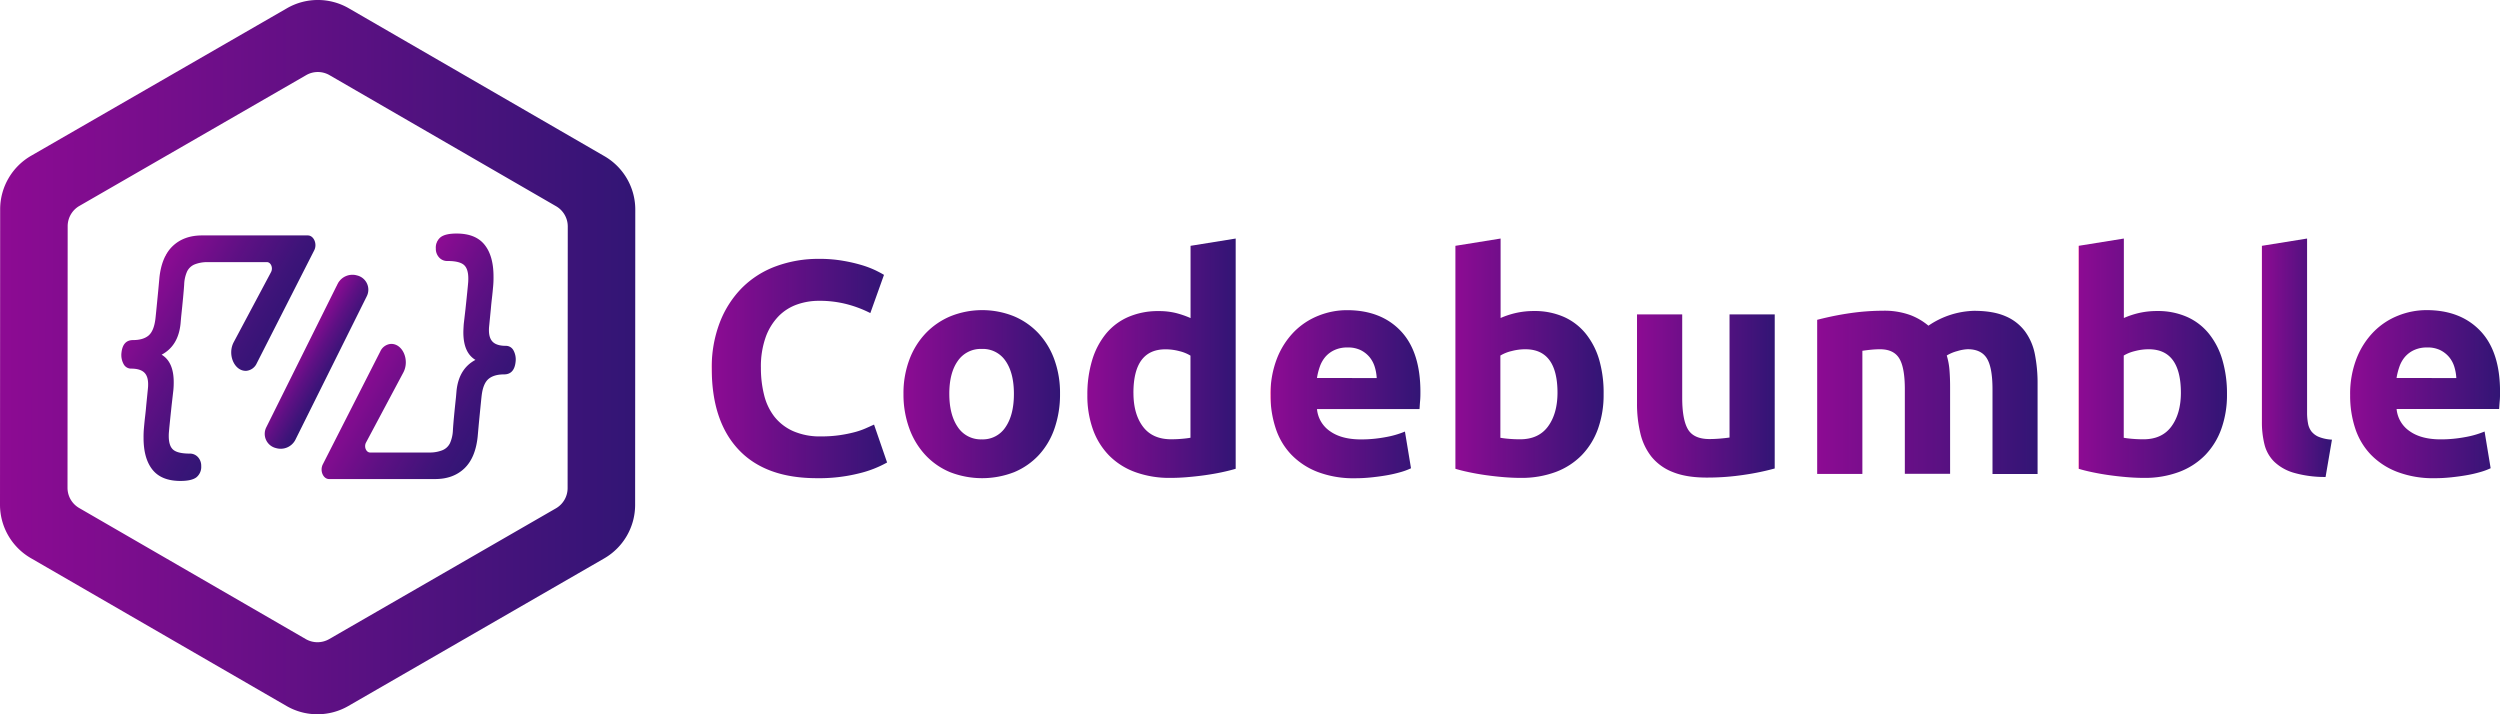 <svg xmlns="http://www.w3.org/2000/svg" xmlns:xlink="http://www.w3.org/1999/xlink" viewBox="0 0 1116.79 319.07"><defs><style>.cls-1{fill:url(#linear-gradient);}.cls-2{fill:url(#linear-gradient-2);}.cls-3{fill:url(#linear-gradient-3);}.cls-4{fill:url(#linear-gradient-4);}.cls-5{fill:url(#linear-gradient-5);}.cls-6{fill:url(#linear-gradient-6);}.cls-7{fill:url(#linear-gradient-7);}.cls-8{fill:url(#linear-gradient-8);}.cls-9{fill:url(#linear-gradient-9);}.cls-10{fill:url(#linear-gradient-10);}.cls-11{fill:url(#linear-gradient-11);}.cls-12{fill:url(#linear-gradient-12);}.cls-13{fill:url(#linear-gradient-13);}.cls-14{fill:url(#linear-gradient-14);}</style><linearGradient id="linear-gradient" x1="0.08" y1="159.92" x2="283.8" y2="159.92" gradientTransform="translate(0.05 -0.46) rotate(0.03)" gradientUnits="userSpaceOnUse"><stop offset="0" stop-color="#ff057c"/><stop offset="0" stop-color="#8d0b93"/><stop offset="1" stop-color="#321575"/></linearGradient><linearGradient id="linear-gradient-2" x1="62.31" y1="134.78" x2="115.95" y2="165.75" gradientTransform="translate(0.05 -0.46) rotate(0.03)" gradientUnits="userSpaceOnUse"><stop offset="0" stop-color="#ff057c"/><stop offset="0" stop-color="#8d0b93"/><stop offset="0.43" stop-color="#5f1084"/><stop offset="0.8" stop-color="#3e1479"/><stop offset="1" stop-color="#321575"/></linearGradient><linearGradient id="linear-gradient-3" x1="168.71" y1="154.26" x2="222.34" y2="185.23" xlink:href="#linear-gradient-2"/><linearGradient id="linear-gradient-4" x1="133.41" y1="157.36" x2="149.45" y2="166.62" xlink:href="#linear-gradient-2"/><linearGradient id="linear-gradient-5" x1="317.96" y1="164.62" x2="396.29" y2="164.62" gradientUnits="userSpaceOnUse"><stop offset="0" stop-color="#ff057c"/><stop offset="0" stop-color="#8d0b93"/><stop offset="0.78" stop-color="#46137c"/><stop offset="1" stop-color="#321575"/></linearGradient><linearGradient id="linear-gradient-6" x1="403.47" y1="176.07" x2="473.53" y2="176.07" xlink:href="#linear-gradient-5"/><linearGradient id="linear-gradient-7" x1="485.73" y1="160.02" x2="551.99" y2="160.02" xlink:href="#linear-gradient-5"/><linearGradient id="linear-gradient-8" x1="567.57" y1="176.07" x2="634.51" y2="176.07" xlink:href="#linear-gradient-5"/><linearGradient id="linear-gradient-9" x1="650.1" y1="160.02" x2="716.36" y2="160.02" xlink:href="#linear-gradient-5"/><linearGradient id="linear-gradient-10" x1="731.27" y1="176.89" x2="792.79" y2="176.89" xlink:href="#linear-gradient-5"/><linearGradient id="linear-gradient-11" x1="811.76" y1="175.26" x2="910.27" y2="175.26" xlink:href="#linear-gradient-5"/><linearGradient id="linear-gradient-12" x1="928.57" y1="160.02" x2="994.83" y2="160.02" xlink:href="#linear-gradient-5"/><linearGradient id="linear-gradient-13" x1="1010.42" y1="159.81" x2="1041.72" y2="159.81" xlink:href="#linear-gradient-5"/><linearGradient id="linear-gradient-14" x1="1049.85" y1="176.07" x2="1116.79" y2="176.07" xlink:href="#linear-gradient-5"/></defs><title>2Asset 13</title><g id="Layer_2" data-name="Layer 2"><g id="Layer_1-2" data-name="Layer 1"><path class="cls-1" d="M141.82,319.07A27.51,27.51,0,0,1,128,315.38L13.75,249.31A27.6,27.6,0,0,1,0,225.46l.07-132A27.63,27.63,0,0,1,13.85,69.61L128.22,3.67a27.62,27.62,0,0,1,27.53,0L270,69.76A27.57,27.57,0,0,1,283.79,93.6l-.07,132a27.61,27.61,0,0,1-13.78,23.83L155.57,315.4A27.56,27.56,0,0,1,141.82,319.07ZM142,32.17a10.41,10.41,0,0,0-5.21,1.39L35.44,92a10.46,10.46,0,0,0-5.21,9l-.07,116.94a10.43,10.43,0,0,0,5.21,9L136.61,285.5a10.47,10.47,0,0,0,10.43,0l101.31-58.42a10.44,10.44,0,0,0,5.21-9l.07-116.95a10.45,10.45,0,0,0-5.21-9L147.18,33.56A10.41,10.41,0,0,0,142,32.17Z"/><path class="cls-2" d="M140.37,111.82,114.7,162.28a5.71,5.71,0,0,1-4.71,3.38h0c-5.28.2-8.53-7.25-5.58-12.81l16.67-31.3c1-1.9-.06-4.45-1.87-4.46H92.45a15.39,15.39,0,0,0-5.44,1,6.49,6.49,0,0,0-3.42,3.15A15.62,15.62,0,0,0,82.28,127q-.27,4.38-1.37,14.66l-.25,2.89q-1,9.94-8.46,13.9c3.6,2.15,5.41,6.25,5.4,12.31,0,.72,0,1.93-.17,3.64l-.76,6.64q-1,9.4-1.19,11.77a17.84,17.84,0,0,0-.09,2q0,4.4,2,6.1t7.27,1.72a4.84,4.84,0,0,1,3.8,1.61,5.66,5.66,0,0,1,1.43,3.95,6,6,0,0,1-2.11,5c-1.41,1.1-3.81,1.66-7.19,1.65q-8.45,0-12.46-5t-4-14.24a43.3,43.3,0,0,1,.17-4.39c.17-1.92.35-3.72.55-5.4s.36-3.23.47-4.65l.77-7.71a16.47,16.47,0,0,0,.08-1.82c0-2.42-.6-4.19-1.81-5.29s-3.12-1.66-5.71-1.67a3.76,3.76,0,0,1-3.46-2.08,8.41,8.41,0,0,1-.93-5q.6-5.67,5.16-5.67t7-2.08c1.58-1.39,2.56-3.84,3-7.33q.09-.54,1.27-12.74l.52-5.67q1-9.52,6-14.23t13.06-4.7a1,1,0,0,1,.29,0l39.45,0h7.57C140.2,105.24,141.81,109,140.37,111.82Z"/><path class="cls-3" d="M144.21,207.43,169.88,157a5.69,5.69,0,0,1,4.7-3.37h0c5.29-.21,8.54,7.25,5.58,12.8L163.5,197.7c-1,1.9.06,4.45,1.86,4.45l26.76,0a15.35,15.35,0,0,0,5.44-1A6.45,6.45,0,0,0,201,198a15.65,15.65,0,0,0,1.32-5.78q.25-4.38,1.36-14.66l.25-2.89q1-9.94,8.46-13.9-5.4-3.22-5.4-12.31c0-.72.06-1.93.17-3.64l.77-6.64q1-9.42,1.19-11.77c.05-.5.08-1.17.08-2q0-4.4-2-6.1c-1.35-1.14-3.78-1.72-7.27-1.72a4.81,4.81,0,0,1-3.8-1.61,5.7,5.7,0,0,1-1.44-4,5.93,5.93,0,0,1,2.12-5c1.41-1.1,3.8-1.66,7.18-1.65q8.46,0,12.47,5t4,14.24a40.18,40.18,0,0,1-.17,4.38c-.17,1.93-.35,3.73-.55,5.41s-.35,3.22-.47,4.65l-.76,7.71a14,14,0,0,0-.09,1.82c0,2.42.61,4.19,1.82,5.29s3.11,1.66,5.7,1.66a3.8,3.8,0,0,1,3.47,2.09,8.47,8.47,0,0,1,.92,5q-.58,5.67-5.16,5.67t-7,2.08q-2.37,2.08-3,7.33-.09.54-1.28,12.73l-.51,5.68q-1,9.51-6,14.23t-13.06,4.7a1.35,1.35,0,0,1-.28,0l-39.46,0H147C144.37,214,142.76,210.27,144.21,207.43Z"/><path class="cls-4" d="M150.9,126.66l-32,64.33a6.53,6.53,0,0,0,4.41,9.18h0a7.38,7.38,0,0,0,8.59-3.61l32-64.33a6.54,6.54,0,0,0-4.4-9.19h0A7.41,7.41,0,0,0,150.9,126.66Z"/><path class="cls-5" d="M364.85,213.61q-22.91,0-34.9-12.74t-12-36.18a55.62,55.62,0,0,1,3.66-20.8,44.76,44.76,0,0,1,10-15.45,41.85,41.85,0,0,1,15.18-9.55,54.68,54.68,0,0,1,19.1-3.25,60.91,60.91,0,0,1,10.84.88,70.19,70.19,0,0,1,8.54,2,42.93,42.93,0,0,1,6.1,2.37c1.63.81,2.8,1.45,3.52,1.9l-6.1,17.07A51.79,51.79,0,0,0,378.74,136a48.37,48.37,0,0,0-13.08-1.62,29,29,0,0,0-9.55,1.62,21.69,21.69,0,0,0-8.27,5.22,26.19,26.19,0,0,0-5.76,9.28,39.08,39.08,0,0,0-2.17,13.82,49.2,49.2,0,0,0,1.43,12.13,25.78,25.78,0,0,0,4.6,9.69,22.14,22.14,0,0,0,8.34,6.44,29.67,29.67,0,0,0,12.47,2.37,57,57,0,0,0,8.26-.54,60.44,60.44,0,0,0,6.51-1.29,34.05,34.05,0,0,0,5-1.69c1.44-.63,2.76-1.22,3.93-1.76l5.83,16.93a49.11,49.11,0,0,1-12.61,4.88A73.18,73.18,0,0,1,364.85,213.61Z"/><path class="cls-6" d="M473.53,175.94a46.24,46.24,0,0,1-2.44,15.38,33.44,33.44,0,0,1-7,11.92,31.71,31.71,0,0,1-11,7.66,39.43,39.43,0,0,1-28.73,0,31.71,31.71,0,0,1-11-7.66,34.75,34.75,0,0,1-7.18-11.92,44,44,0,0,1-2.58-15.38,42.56,42.56,0,0,1,2.64-15.31,34.61,34.61,0,0,1,7.32-11.79,32.84,32.84,0,0,1,11.11-7.59,38,38,0,0,1,28.19,0,32.07,32.07,0,0,1,11,7.59A34.32,34.32,0,0,1,471,160.63,43.45,43.45,0,0,1,473.53,175.94Zm-20.6,0q0-9.34-3.73-14.7a12.18,12.18,0,0,0-10.63-5.36,12.37,12.37,0,0,0-10.71,5.36q-3.8,5.35-3.79,14.7t3.79,14.84a12.27,12.27,0,0,0,10.71,5.49,12.08,12.08,0,0,0,10.63-5.49Q452.94,185.29,452.93,175.94Z"/><path class="cls-7" d="M552,209.41q-2.72.81-6.23,1.56c-2.35.5-4.81.92-7.39,1.29s-5.2.65-7.86.88-5.22.34-7.66.34a44.66,44.66,0,0,1-15.71-2.58,31.56,31.56,0,0,1-11.66-7.38,32.13,32.13,0,0,1-7.25-11.66,44.5,44.5,0,0,1-2.5-15.38,52.82,52.82,0,0,1,2.16-15.65A34.17,34.17,0,0,1,494.13,149a26.73,26.73,0,0,1,10-7.45,33.31,33.31,0,0,1,13.48-2.58,31.78,31.78,0,0,1,7.52.82,41,41,0,0,1,6.71,2.3V109.81L552,106.56Zm-45.67-33.88q0,9.36,4.2,15t12.47,5.7q2.71,0,5-.21c1.54-.13,2.8-.29,3.8-.47V158.86a17.58,17.58,0,0,0-4.95-2,23.9,23.9,0,0,0-6.16-.81Q506.32,156,506.32,175.53Z"/><path class="cls-8" d="M567.57,176.62a43.41,43.41,0,0,1,2.92-16.6,35.49,35.49,0,0,1,7.65-11.86A31.78,31.78,0,0,1,589.05,141a34.06,34.06,0,0,1,12.67-2.44q15.18,0,24,9.28t8.8,27.31c0,1.17,0,2.46-.13,3.86s-.18,2.64-.27,3.72h-45.8a13.42,13.42,0,0,0,5.82,9.9c3.44,2.44,8,3.66,13.83,3.66a58.1,58.1,0,0,0,10.9-1,40.93,40.93,0,0,0,8.74-2.51l2.71,16.4a28.9,28.9,0,0,1-4.33,1.63,58.55,58.55,0,0,1-6,1.42q-3.33.6-7.12,1a68.93,68.93,0,0,1-7.59.41,45,45,0,0,1-16.73-2.84,32.67,32.67,0,0,1-11.79-7.8,30.79,30.79,0,0,1-6.91-11.72A46.39,46.39,0,0,1,567.57,176.62ZM615,168.89a20.73,20.73,0,0,0-.88-5,12.75,12.75,0,0,0-2.3-4.34,12.29,12.29,0,0,0-3.93-3.11,12.76,12.76,0,0,0-5.9-1.22,13.53,13.53,0,0,0-5.83,1.15,12,12,0,0,0-4.06,3,13.72,13.72,0,0,0-2.51,4.4,28.64,28.64,0,0,0-1.28,5.08Z"/><path class="cls-9" d="M716.36,176.07a45,45,0,0,1-2.5,15.45,32.72,32.72,0,0,1-7.25,11.79A31.94,31.94,0,0,1,695,210.83a43.83,43.83,0,0,1-15.72,2.65c-2.44,0-5-.12-7.65-.34s-5.29-.52-7.86-.88-5-.79-7.39-1.29-4.42-1-6.23-1.56v-99.6l20.19-3.25v35.5a38,38,0,0,1,7.05-2.3,36.18,36.18,0,0,1,7.86-.82,32.19,32.19,0,0,1,13.41,2.65,26.32,26.32,0,0,1,9.76,7.52,33.68,33.68,0,0,1,6,11.72A53.23,53.23,0,0,1,716.36,176.07Zm-20.6-.54q0-19.51-14.36-19.51a23.85,23.85,0,0,0-6.16.81,17.45,17.45,0,0,0-5,2v36.73c1,.18,2.26.34,3.79.47s3.21.21,5,.21q8.26,0,12.47-5.7T695.76,175.53Z"/><path class="cls-10" d="M792.79,209.28a111.72,111.72,0,0,1-13.28,2.77,108.87,108.87,0,0,1-17.07,1.29q-9.09,0-15.11-2.44a22.9,22.9,0,0,1-9.56-6.84,26.69,26.69,0,0,1-5-10.5,56.22,56.22,0,0,1-1.49-13.42v-39.7h20.19V177.7q0,9.75,2.57,14.09t9.62,4.34c1.45,0,3-.07,4.61-.2s3.07-.3,4.34-.48v-55h20.19Z"/><path class="cls-11" d="M850.92,173.91q0-9.76-2.51-13.83t-8.6-4.06c-1.27,0-2.58.07-3.93.2s-2.67.3-3.93.48v55H811.76V142.87q2.57-.68,6-1.42c2.3-.49,4.74-.95,7.32-1.35s5.21-.73,7.92-.95,5.38-.34,8-.34a33.76,33.76,0,0,1,12.53,2,28.22,28.22,0,0,1,7.93,4.68,37.72,37.72,0,0,1,20.33-6.64q8.53,0,14,2.37a21.08,21.08,0,0,1,8.74,6.71,25.43,25.43,0,0,1,4.48,10.3,66.68,66.68,0,0,1,1.21,13.28v40.24H890.08v-37.8q0-9.76-2.5-13.83C885.9,157.37,883,156,879,156a18.27,18.27,0,0,0-4.54.81,17.84,17.84,0,0,0-4.81,2,30.9,30.9,0,0,1,1.22,6.58q.27,3.45.27,7.38v38.89H850.92Z"/><path class="cls-12" d="M994.83,176.07a45,45,0,0,1-2.5,15.45,32.58,32.58,0,0,1-7.25,11.79,31.94,31.94,0,0,1-11.66,7.52,43.76,43.76,0,0,1-15.72,2.65c-2.44,0-5-.12-7.65-.34s-5.29-.52-7.86-.88-5-.79-7.39-1.29-4.42-1-6.23-1.56v-99.6l20.19-3.25v35.5a38,38,0,0,1,7-2.3,36.25,36.25,0,0,1,7.86-.82,32.16,32.16,0,0,1,13.41,2.65,26.24,26.24,0,0,1,9.76,7.52,33.68,33.68,0,0,1,6,11.72A53.23,53.23,0,0,1,994.83,176.07Zm-20.59-.54q0-19.51-14.37-19.51a23.85,23.85,0,0,0-6.16.81,17.58,17.58,0,0,0-5,2v36.73c1,.18,2.26.34,3.8.47s3.2.21,5,.21q8.26,0,12.47-5.7T974.24,175.53Z"/><path class="cls-13" d="M1038.87,213.07a50.19,50.19,0,0,1-14.29-1.9,21.11,21.11,0,0,1-8.67-4.94,16.41,16.41,0,0,1-4.34-7.73,41.5,41.5,0,0,1-1.15-10.23V109.81l20.19-3.25V184.2a25.77,25.77,0,0,0,.41,4.88,8.34,8.34,0,0,0,1.55,3.66,8.25,8.25,0,0,0,3.32,2.44,18.28,18.28,0,0,0,5.83,1.22Z"/><path class="cls-14" d="M1049.85,176.62a43.6,43.6,0,0,1,2.91-16.6,35.36,35.36,0,0,1,7.66-11.86,31.68,31.68,0,0,1,10.91-7.18,34.06,34.06,0,0,1,12.67-2.44q15.16,0,24,9.28t8.81,27.31c0,1.17,0,2.46-.13,3.86s-.19,2.64-.28,3.72h-45.8a13.4,13.4,0,0,0,5.83,9.9q5.14,3.66,13.82,3.66a58.13,58.13,0,0,0,10.91-1,40.93,40.93,0,0,0,8.74-2.51l2.71,16.4a28.66,28.66,0,0,1-4.34,1.63,57.33,57.33,0,0,1-6,1.42q-3.32.6-7.11,1a68.93,68.93,0,0,1-7.59.41,45,45,0,0,1-16.73-2.84A32.5,32.5,0,0,1,1059,203a30.81,30.81,0,0,1-6.92-11.72A46.39,46.39,0,0,1,1049.85,176.62Zm47.43-7.73a21.23,21.23,0,0,0-.88-5,12.6,12.6,0,0,0-2.31-4.34,12.29,12.29,0,0,0-3.93-3.11,12.69,12.69,0,0,0-5.89-1.22,13.53,13.53,0,0,0-5.83,1.15,12,12,0,0,0-4.06,3,13.53,13.53,0,0,0-2.51,4.4,28.67,28.67,0,0,0-1.29,5.08Z"/></g></g></svg>